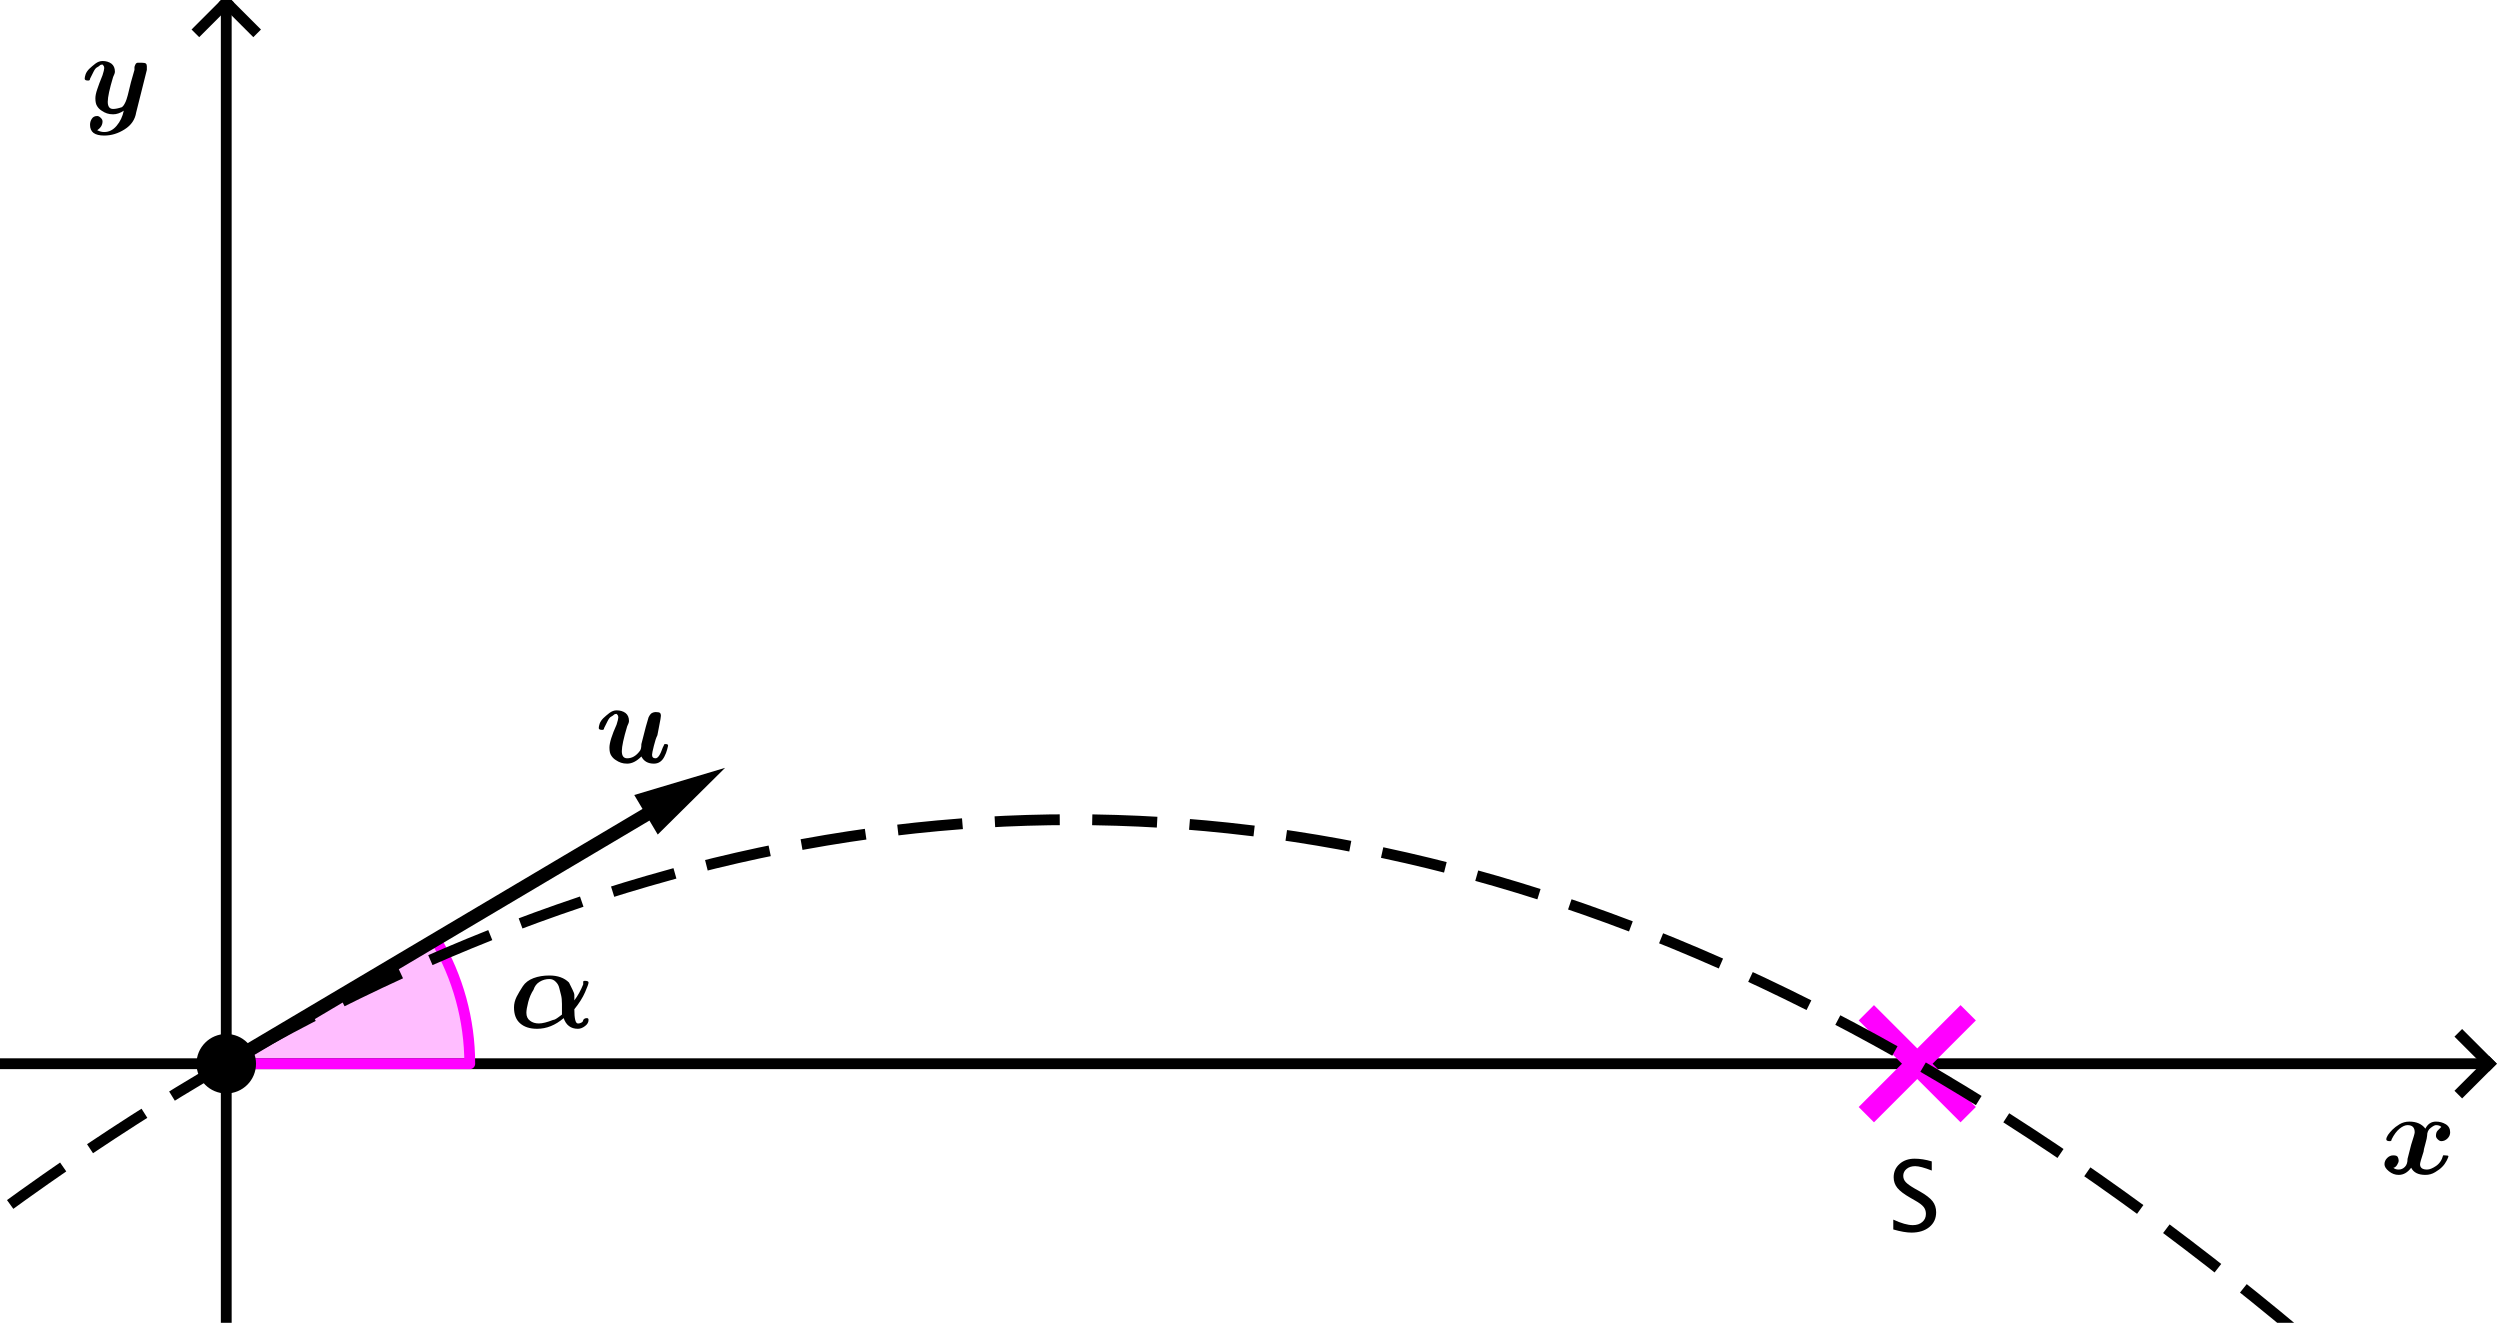 <?xml version='1.0' ?><svg xmlns:dc="http://purl.org/dc/elements/1.1/" xmlns:cc="http://creativecommons.org/ns#" xmlns:rdf="http://www.w3.org/1999/02/22-rdf-syntax-ns#" xmlns:svg="http://www.w3.org/2000/svg" xmlns="http://www.w3.org/2000/svg" id="svg2" version="1.1" width="372.5" height="197.302" viewBox="0.0 1.545 462 244.707" preserveAspectRatio="none">
  <defs id="defs272" />
  <title id="title4" />
  <g id="g6" stroke-linecap="square" stroke-miterlimit="10.000" stroke-width="1" stroke-dasharray="none" stroke-dashoffset="0" stroke-linejoin="miter">
    <clipPath id="clip1">
      <path id="path9" d="M 0 0 L 0 246.00 L 462.00 246.00 L 462.00 0 z" />
    </clipPath>
    <g id="g11" clip-path="url(#clip1)">
      <g id="g13" stroke="#000000" stroke-opacity="1" fill="none" stroke-linecap="butt" stroke-width="2">
        <path id="path15" d="M 41.812 3 L 41.812 246.00" />
      </g>
    </g>
    <clipPath id="clip2">
      <path id="path18" d="M 0 0 L 0 246.00 L 462.00 246.00 L 462.00 0 z" />
    </clipPath>
    <g id="g20" clip-path="url(#clip2)">
      <g id="g22" stroke="#000000" stroke-opacity="1" fill="none" stroke-linecap="butt" stroke-width="2">
        <path id="path24" d="M 41.812 2 L 36.812 7" />
      </g>
    </g>
    <clipPath id="clip3">
      <path id="path27" d="M 0 0 L 0 246.00 L 462.00 246.00 L 462.00 0 z" />
    </clipPath>
    <g id="g29" clip-path="url(#clip3)">
      <g id="g31" stroke="#000000" stroke-opacity="1" fill="none" stroke-linecap="butt" stroke-width="2">
        <path id="path33" d="M 41.812 2 L 46.812 7" />
      </g>
    </g>
    <clipPath id="clip4">
      <path id="path36" d="M 0 0 L 0 246.00 L 462.00 246.00 L 462.00 0 z" />
    </clipPath>
    <g id="g38" clip-path="url(#clip4)">
      <g id="g40" stroke="#000000" stroke-opacity="1" fill="none" stroke-linecap="butt" stroke-width="2">
        <path id="path42" d="M 0 198.12 L 459.00 198.12" />
      </g>
    </g>
    <clipPath id="clip5">
      <path id="path45" d="M 0 0 L 0 246.00 L 462.00 246.00 L 462.00 0 z" />
    </clipPath>
    <g id="g47" clip-path="url(#clip5)">
      <g id="g49" stroke="#000000" stroke-opacity="1" fill="none" stroke-linecap="butt" stroke-width="2">
        <path id="path51" d="M 460.00 198.12 L 455.00 193.12" />
      </g>
    </g>
    <clipPath id="clip6">
      <path id="path54" d="M 0 0 L 0 246.00 L 462.00 246.00 L 462.00 0 z" />
    </clipPath>
    <g id="g56" clip-path="url(#clip6)">
      <g id="g58" stroke="#000000" stroke-opacity="1" fill="none" stroke-linecap="butt" stroke-width="2">
        <path id="path60" d="M 460.00 198.12 L 455.00 203.12" />
      </g>
    </g>
    <g id="misc" />
    <g id="layer0">
      <clipPath id="clip7">
        <path id="path65" d="M 0 0 L 0 246.00 L 462.00 246.00 L 462.00 0 z" />
      </clipPath>
      <g id="g67" clip-path="url(#clip7)">
        <g id="g69" fill="#ff00ff" stroke="none" fill-rule="nonzero" fill-opacity=".259">
          <path id="path71" d="M 86.812 198.12 C 86.812 190.05 84.637 182.11 80.515 175.17 L 41.812 198.12 z" />
          <title id="title73">Angle Ã&#142;Â±</title>
          <desc id="desc75">Angle Ã&#142;Â±: Angle between S, A, B</desc>
        </g>
      </g>
      <clipPath id="clip8">
        <path id="path78" d="M 0 0 L 0 246.00 L 462.00 246.00 L 462.00 0 z" />
      </clipPath>
      <g id="g80" clip-path="url(#clip8)">
        <g id="g82" stroke="#ff00ff" stroke-opacity="1" fill="none" stroke-linecap="round" stroke-width="2" stroke-linejoin="round">
          <path id="path84" d="M 86.812 198.12 C 86.812 190.05 84.637 182.11 80.515 175.17 L 41.812 198.12 z" />
          <title id="title86">Angle Ã&#142;Â±</title>
          <desc id="desc88">Angle Ã&#142;Â±: Angle between S, A, B</desc>
        </g>
      </g>
      <clipPath id="clip9">
        <path id="path91" d="M 0 0 L 0 246.00 L 462.00 246.00 L 462.00 0 z" />
      </clipPath>
      <g id="g93" clip-path="url(#clip9)">
        <g id="g95" stroke="#000000" stroke-opacity="1" fill="none" stroke-linecap="round" stroke-width="2.5" stroke-linejoin="round">
          <path id="path97" d="M 41.812 198.12 L 119.38 152.11" />
          <title id="title99">Vector u</title>
          <desc id="desc101">Vector u: Vector[A, B]</desc>
        </g>
      </g>
      <clipPath id="clip10">
        <path id="path104" d="M 0 0 L 0 246.00 L 462.00 246.00 L 462.00 0 z" />
      </clipPath>
      <g id="g106" clip-path="url(#clip10)">
        <g id="g108" fill="#000000" stroke="none" fill-rule="evenodd" fill-opacity="1">
          <path id="path110" d="M 134.00 143.44 L 121.55 155.77 L 117.21 148.46 z" />
          <title id="title112">Vector u</title>
          <desc id="desc114">Vector u: Vector[A, B]</desc>
        </g>
      </g>
      <clipPath id="clip11">
        <path id="path117" d="M 0 0 L 0 246.00 L 462.00 246.00 L 462.00 0 z" />
      </clipPath>
      <g id="g119" clip-path="url(#clip11)">
        <g id="g121" stroke="#ff00ff" stroke-opacity="1" fill="none" stroke-width="4">
          <path id="path123" d="M 346.31 190.12 L 362.31 206.12" />
          <title id="title125">Point S</title>
          <desc id="desc127">Point S: Point on xAxis</desc>
        </g>
      </g>
      <clipPath id="clip12">
        <path id="path130" d="M 0 0 L 0 246.00 L 462.00 246.00 L 462.00 0 z" />
      </clipPath>
      <g id="g132" clip-path="url(#clip12)">
        <g id="g134" stroke="#ff00ff" stroke-opacity="1" fill="none" stroke-width="4">
          <path id="path136" d="M 346.31 206.12 L 362.31 190.12" />
          <title id="title138">Point S</title>
          <desc id="desc140">Point S: Point on xAxis</desc>
        </g>
      </g>
      <clipPath id="clip13">
        <path id="path143" d="M 0 0 L 0 246.00 L 462.00 246.00 L 462.00 0 z" />
      </clipPath>
      <g id="g145" clip-path="url(#clip13)">
        <g id="g147" fill="#000000" stroke="none" fill-rule="nonzero" fill-opacity="1">
          <path id="path149" d="M 46.812 198.12 C 46.812 200.89 44.574 203.12 41.812 203.12 C 39.051 203.12 36.812 200.89 36.812 198.12 C 36.812 195.36 39.051 193.12 41.812 193.12 C 44.574 193.12 46.812 195.36 46.812 198.12 z" />
          <title id="title151">Point A</title>
          <desc id="desc153">Point A: Point on yAxis</desc>
        </g>
      </g>
      <clipPath id="clip14">
        <path id="path156" d="M 0 0 L 0 246.00 L 462.00 246.00 L 462.00 0 z" />
      </clipPath>
      <g id="g158" clip-path="url(#clip14)">
        <g id="g160" stroke="#000000" stroke-opacity="1" fill="none" stroke-linecap="round" stroke-linejoin="round">
          <path id="path162" d="M 46.812 198.12 C 46.812 200.89 44.574 203.12 41.812 203.12 C 39.051 203.12 36.812 200.89 36.812 198.12 C 36.812 195.36 39.051 193.12 41.812 193.12 C 44.574 193.12 46.812 195.36 46.812 198.12 z" />
          <title id="title164">Point A</title>
          <desc id="desc166">Point A: Point on yAxis</desc>
        </g>
      </g>
      <g id="g168" transform="matrix(21.000, 0, 0, 21.000, 94.000, 191.33)">
        <clipPath id="clip15">
          <path id="path171" d="M -4.476 -9.111 L -4.476 2.603 L 17.524 2.603 L 17.524 -9.111 z" />
        </clipPath>
        <g id="g173" clip-path="url(#clip15)">
          <g id="g175" fill="#000000" stroke="none" fill-rule="nonzero" fill-opacity="1">
            <path id="path177" d="M .578 -.156 Q .578 -.031 .609 -.031 Q .609 -.031 .617 -.031 Q .625 -.031 .641 -.039 Q .656 -.047 .656 -.062 Q .656 -.062 .664 -.07 Q .672 -.078 .688 -.078 Q .703 -.078 .703 -.062 Q .703 -.031 .672 -.008 Q .641 .016 .609 .016 Q .562 .016 .531 -.008 Q .5 -.031 .484 -.078 Q .375 .016 .25 .016 Q .156 .016 .102 -.031 Q .047 -.078 .047 -.172 Q .047 -.219 .07 -.266 Q .094 -.312 .125 -.359 Q .156 -.406 .219 -.43 Q .281 -.453 .359 -.453 Q .469 -.453 .531 -.391 Q .547 -.359 .562 -.328 Q .578 -.297 .578 -.281 Q .578 -.266 .578 -.234 Q .625 -.297 .656 -.375 Q .656 -.391 .656 -.398 Q .656 -.406 .672 -.406 Q .703 -.406 .703 -.391 Q .703 -.375 .672 -.305 Q .641 -.234 .578 -.156 z M .266 -.031 Q .312 -.031 .391 -.062 Q .406 -.062 .438 -.086 Q .469 -.109 .469 -.109 Q .469 -.125 .469 -.164 Q .469 -.203 .469 -.203 Q .469 -.25 .461 -.281 Q .453 -.312 .445 -.344 Q .438 -.375 .414 -.398 Q .391 -.422 .359 -.422 Q .312 -.422 .273 -.398 Q .234 -.375 .219 -.328 Q .188 -.281 .172 -.219 Q .156 -.156 .156 -.125 Q .156 -.078 .188 -.055 Q .219 -.031 .266 -.031 z" />
            <title id="title179">$\alpha$</title>
            <desc id="desc181">text2 = &quot;$\alpha$&quot;</desc>
          </g>
        </g>
      </g>
      <g id="g183" transform="matrix(21.000, 0, 0, 21.000, 110.00, 142.33)">
        <clipPath id="clip16">
          <path id="path186" d="M -5.238 -6.778 L -5.238 4.936 L 16.762 4.936 L 16.762 -6.778 z" />
        </clipPath>
        <g id="g188" clip-path="url(#clip16)">
          <g id="g190" fill="#000000" stroke="none" fill-rule="nonzero" fill-opacity="1">
            <path id="path192" d="M .562 -.312 L .547 -.234 Q .531 -.203 .516 -.141 Q .5 -.078 .5 -.062 Q .5 -.031 .531 -.031 Q .562 -.031 .594 -.125 Q .609 -.156 .609 -.156 Q .609 -.156 .625 -.156 Q .641 -.156 .641 -.141 Q .641 -.141 .633 -.109 Q .625 -.078 .609 -.047 Q .578 .016 .516 .016 Q .438 .016 .406 -.047 Q .344 .016 .281 .016 Q .25 .016 .227 .008 Q .203 -0 .18 -.016 Q .156 -.031 .141 -.055 Q .125 -.078 .125 -.125 Q .125 -.188 .188 -.328 Q .203 -.375 .203 -.391 Q .203 -.406 .195 -.414 Q .188 -.422 .188 -.422 Q .188 -.422 .188 -.422 Q .172 -.422 .164 -.414 Q .156 -.406 .141 -.398 Q .125 -.391 .109 -.359 Q .094 -.328 .078 -.297 Q .078 -.281 .062 -.281 Q .031 -.281 .031 -.297 Q .031 -.312 .039 -.336 Q .047 -.359 .07 -.383 Q .094 -.406 .125 -.43 Q .156 -.453 .188 -.453 Q .234 -.453 .266 -.43 Q .297 -.406 .297 -.359 Q .297 -.344 .281 -.312 Q .234 -.156 .234 -.094 Q .234 -.031 .281 -.031 Q .344 -.031 .391 -.094 Q .406 -.109 .406 -.156 Q .453 -.344 .469 -.391 Q .484 -.422 .5 -.43 Q .516 -.438 .531 -.438 Q .562 -.438 .57 -.43 Q .578 -.422 .578 -.406 Q .578 -.391 .562 -.312 z" />
            <title id="title194">$u$</title>
            <desc id="desc196">text3 = &quot;$u$&quot;</desc>
          </g>
        </g>
      </g>
      <g id="g198" transform="matrix(21.000, 0, 0, 21.000, 15.000, 22.333)">
        <clipPath id="clip17">
          <path id="path201" d="M -.714 -1.063 L -.714 10.651 L 21.286 10.651 L 21.286 -1.063 z" />
        </clipPath>
        <g id="g203" clip-path="url(#clip17)">
          <g id="g205" fill="#000000" stroke="none" fill-rule="nonzero" fill-opacity="1">
            <path id="path207" d="M .578 -.375 L .484 -0 Q .469 .094 .383 .148 Q .297 .203 .203 .203 Q .141 .203 .109 .18 Q .078 .156 .078 .109 Q .078 .078 .094 .055 Q .109 .031 .141 .031 Q .156 .031 .172 .047 Q .188 .062 .188 .078 Q .188 .125 .141 .156 Q .172 .172 .203 .172 Q .266 .172 .312 .117 Q .359 .062 .375 -.016 Q .328 .016 .281 .016 Q .25 .016 .227 .008 Q .203 -0 .18 -.016 Q .156 -.031 .141 -.055 Q .125 -.078 .125 -.125 Q .125 -.156 .141 -.203 Q .156 -.25 .188 -.328 Q .203 -.375 .203 -.391 Q .203 -.406 .195 -.414 Q .188 -.422 .188 -.422 Q .188 -.422 .188 -.422 Q .172 -.422 .164 -.414 Q .156 -.406 .141 -.398 Q .125 -.391 .109 -.359 Q .094 -.328 .078 -.297 Q .078 -.281 .062 -.281 Q .031 -.281 .031 -.297 Q .031 -.312 .039 -.336 Q .047 -.359 .07 -.383 Q .094 -.406 .125 -.43 Q .156 -.453 .188 -.453 Q .234 -.453 .266 -.43 Q .297 -.406 .297 -.359 Q .297 -.344 .281 -.312 Q .234 -.156 .234 -.094 Q .234 -.031 .281 -.031 Q .312 -.031 .359 -.047 Q .359 -.047 .367 -.055 Q .375 -.062 .383 -.078 Q .391 -.094 .391 -.094 Q .406 -.125 .438 -.266 L .469 -.375 Q .469 -.391 .469 -.398 Q .469 -.406 .477 -.422 Q .484 -.438 .5 -.438 Q .516 -.438 .531 -.438 Q .562 -.438 .57 -.43 Q .578 -.422 .578 -.406 Q .578 -.391 .578 -.375 z" />
            <title id="title209">$y$</title>
            <desc id="desc211">text4 = &quot;$y$&quot;</desc>
          </g>
        </g>
      </g>
      <g id="g213" transform="matrix(21.000, 0, 0, 21.000, 440.00, 218.33)">
        <clipPath id="clip18">
          <path id="path216" d="M -20.952 -10.397 L -20.952 1.317 L 1.048 1.317 L 1.048 -10.397 z" />
        </clipPath>
        <g id="g218" clip-path="url(#clip18)">
          <g id="g220" fill="#000000" stroke="none" fill-rule="nonzero" fill-opacity="1">
            <path id="path222" d="M .531 -.406 Q .516 -.422 .484 -.422 Q .469 -.422 .438 -.398 Q .406 -.375 .406 -.328 Q .406 -.312 .391 -.258 Q .375 -.203 .375 -.188 Q .344 -.094 .344 -.078 Q .344 -.031 .406 -.031 Q .438 -.031 .484 -.062 Q .531 -.094 .547 -.156 Q .547 -.156 .562 -.156 Q .594 -.156 .594 -.148 Q .594 -.141 .578 -.109 Q .562 -.078 .539 -.055 Q .516 -.031 .477 -.008 Q .438 .016 .391 .016 Q .297 .016 .266 -.047 Q .219 .016 .156 .016 Q .109 .016 .07 -.016 Q .031 -.047 .031 -.078 Q .031 -.109 .055 -.133 Q .078 -.156 .109 -.156 Q .141 -.156 .148 -.141 Q .156 -.125 .156 -.109 Q .156 -.094 .141 -.07 Q .125 -.047 .109 -.047 Q .125 -.031 .156 -.031 Q .188 -.031 .211 -.055 Q .234 -.078 .234 -.125 L .266 -.25 Q .297 -.344 .297 -.359 Q .297 -.422 .234 -.422 Q .203 -.422 .164 -.391 Q .125 -.359 .094 -.297 Q .094 -.281 .078 -.281 Q .047 -.281 .047 -.297 Q .047 -.312 .062 -.336 Q .078 -.359 .102 -.383 Q .125 -.406 .164 -.43 Q .203 -.453 .25 -.453 Q .344 -.453 .391 -.391 Q .422 -.453 .484 -.453 Q .531 -.453 .57 -.43 Q .609 -.406 .609 -.359 Q .609 -.328 .586 -.305 Q .562 -.281 .531 -.281 Q .516 -.281 .5 -.297 Q .484 -.312 .484 -.328 Q .484 -.359 .5 -.375 Q .516 -.391 .531 -.406 z" />
            <title id="title224">$x$</title>
            <desc id="desc226">text5 = &quot;$x$&quot;</desc>
          </g>
        </g>
      </g>
    </g>
    <g id="layer1">
      <clipPath id="clip19">
        <path id="path230" d="M 0 0 L 0 246.00 L 462.00 246.00 L 462.00 0 z" />
      </clipPath>
      <g id="g232" clip-path="url(#clip19)">
        <g id="g234" fill="#000000" stroke="none" fill-rule="nonzero" fill-opacity="1">
          <path id="path236" d="M 353.23 229.33 Q 351.92 229.33 349.88 228.75 L 349.88 226.93 Q 352.08 227.95 353.49 227.95 Q 354.58 227.95 355.24 227.37 Q 355.91 226.80 355.91 225.87 Q 355.91 225.11 355.47 224.57 Q 355.04 224.03 353.87 223.38 L 352.97 222.86 Q 351.31 221.91 350.63 221.07 Q 349.95 220.23 349.95 219.11 Q 349.95 217.61 351.04 216.64 Q 352.13 215.67 353.82 215.67 Q 355.32 215.67 356.99 216.17 L 356.99 217.86 Q 354.93 217.05 353.92 217.05 Q 352.96 217.05 352.34 217.56 Q 351.72 218.07 351.72 218.84 Q 351.72 219.49 352.17 219.99 Q 352.63 220.49 353.84 221.19 L 354.77 221.71 Q 356.46 222.67 357.13 223.52 Q 357.80 224.38 357.80 225.57 Q 357.80 227.27 356.55 228.30 Q 355.29 229.33 353.23 229.33 z" />
          <title id="title238">S</title>
          <desc id="desc240">text1 = &quot;S&quot;</desc>
        </g>
      </g>
    </g>
    <g id="layer2" />
    <g id="layer3">
      <clipPath id="clip20">
        <path id="path245" d="M 0 0 L 0 246.00 L 462.00 246.00 L 462.00 0 z" />
      </clipPath>
      <g id="g247" clip-path="url(#clip20)">
        <g id="g249" stroke="#000000" stroke-opacity="1" fill="none" stroke-linecap="butt" stroke-width="2" stroke-dasharray="10.000,8" stroke-linejoin="round">
          <path id="path251" d="M -65.875 281.72 C 110.08 110.12 286.04 110.12 462.00 281.72" />
          <title id="title253">Parabola d</title>
          <desc id="desc255">d: y = -0.14xÃ&#130;Â² + 0.58x</desc>
        </g>
      </g>
      <clipPath id="clip21">
        <path id="path258" d="M 0 0 L 0 246.00 L 462.00 246.00 L 462.00 0 z" />
      </clipPath>
      <g id="g260" clip-path="url(#clip21)">
        <g id="g262" fill="#000000" stroke="none" fill-rule="nonzero" fill-opacity="1">
          <path id="path264" d="M -315.14 694.00 L -315.14 692.21 Q -316.20 694.22 -318.32 694.22 Q -320.05 694.22 -321.04 692.96 Q -322.02 691.71 -322.02 689.53 Q -322.02 687.14 -320.90 685.69 Q -319.78 684.24 -317.96 684.24 Q -316.26 684.24 -315.14 685.54 L -315.14 680.12 L -313.40 680.12 L -313.40 694.00 z M -315.14 686.73 Q -316.49 685.54 -317.69 685.54 Q -320.18 685.54 -320.18 689.35 Q -320.18 692.70 -317.96 692.70 Q -316.52 692.70 -315.14 691.13 z" />
          <title id="title266">Parabola d</title>
          <desc id="desc268">d: y = -0.14xÃ&#130;Â² + 0.58x</desc>
        </g>
      </g>
    </g>
  </g>
</svg>